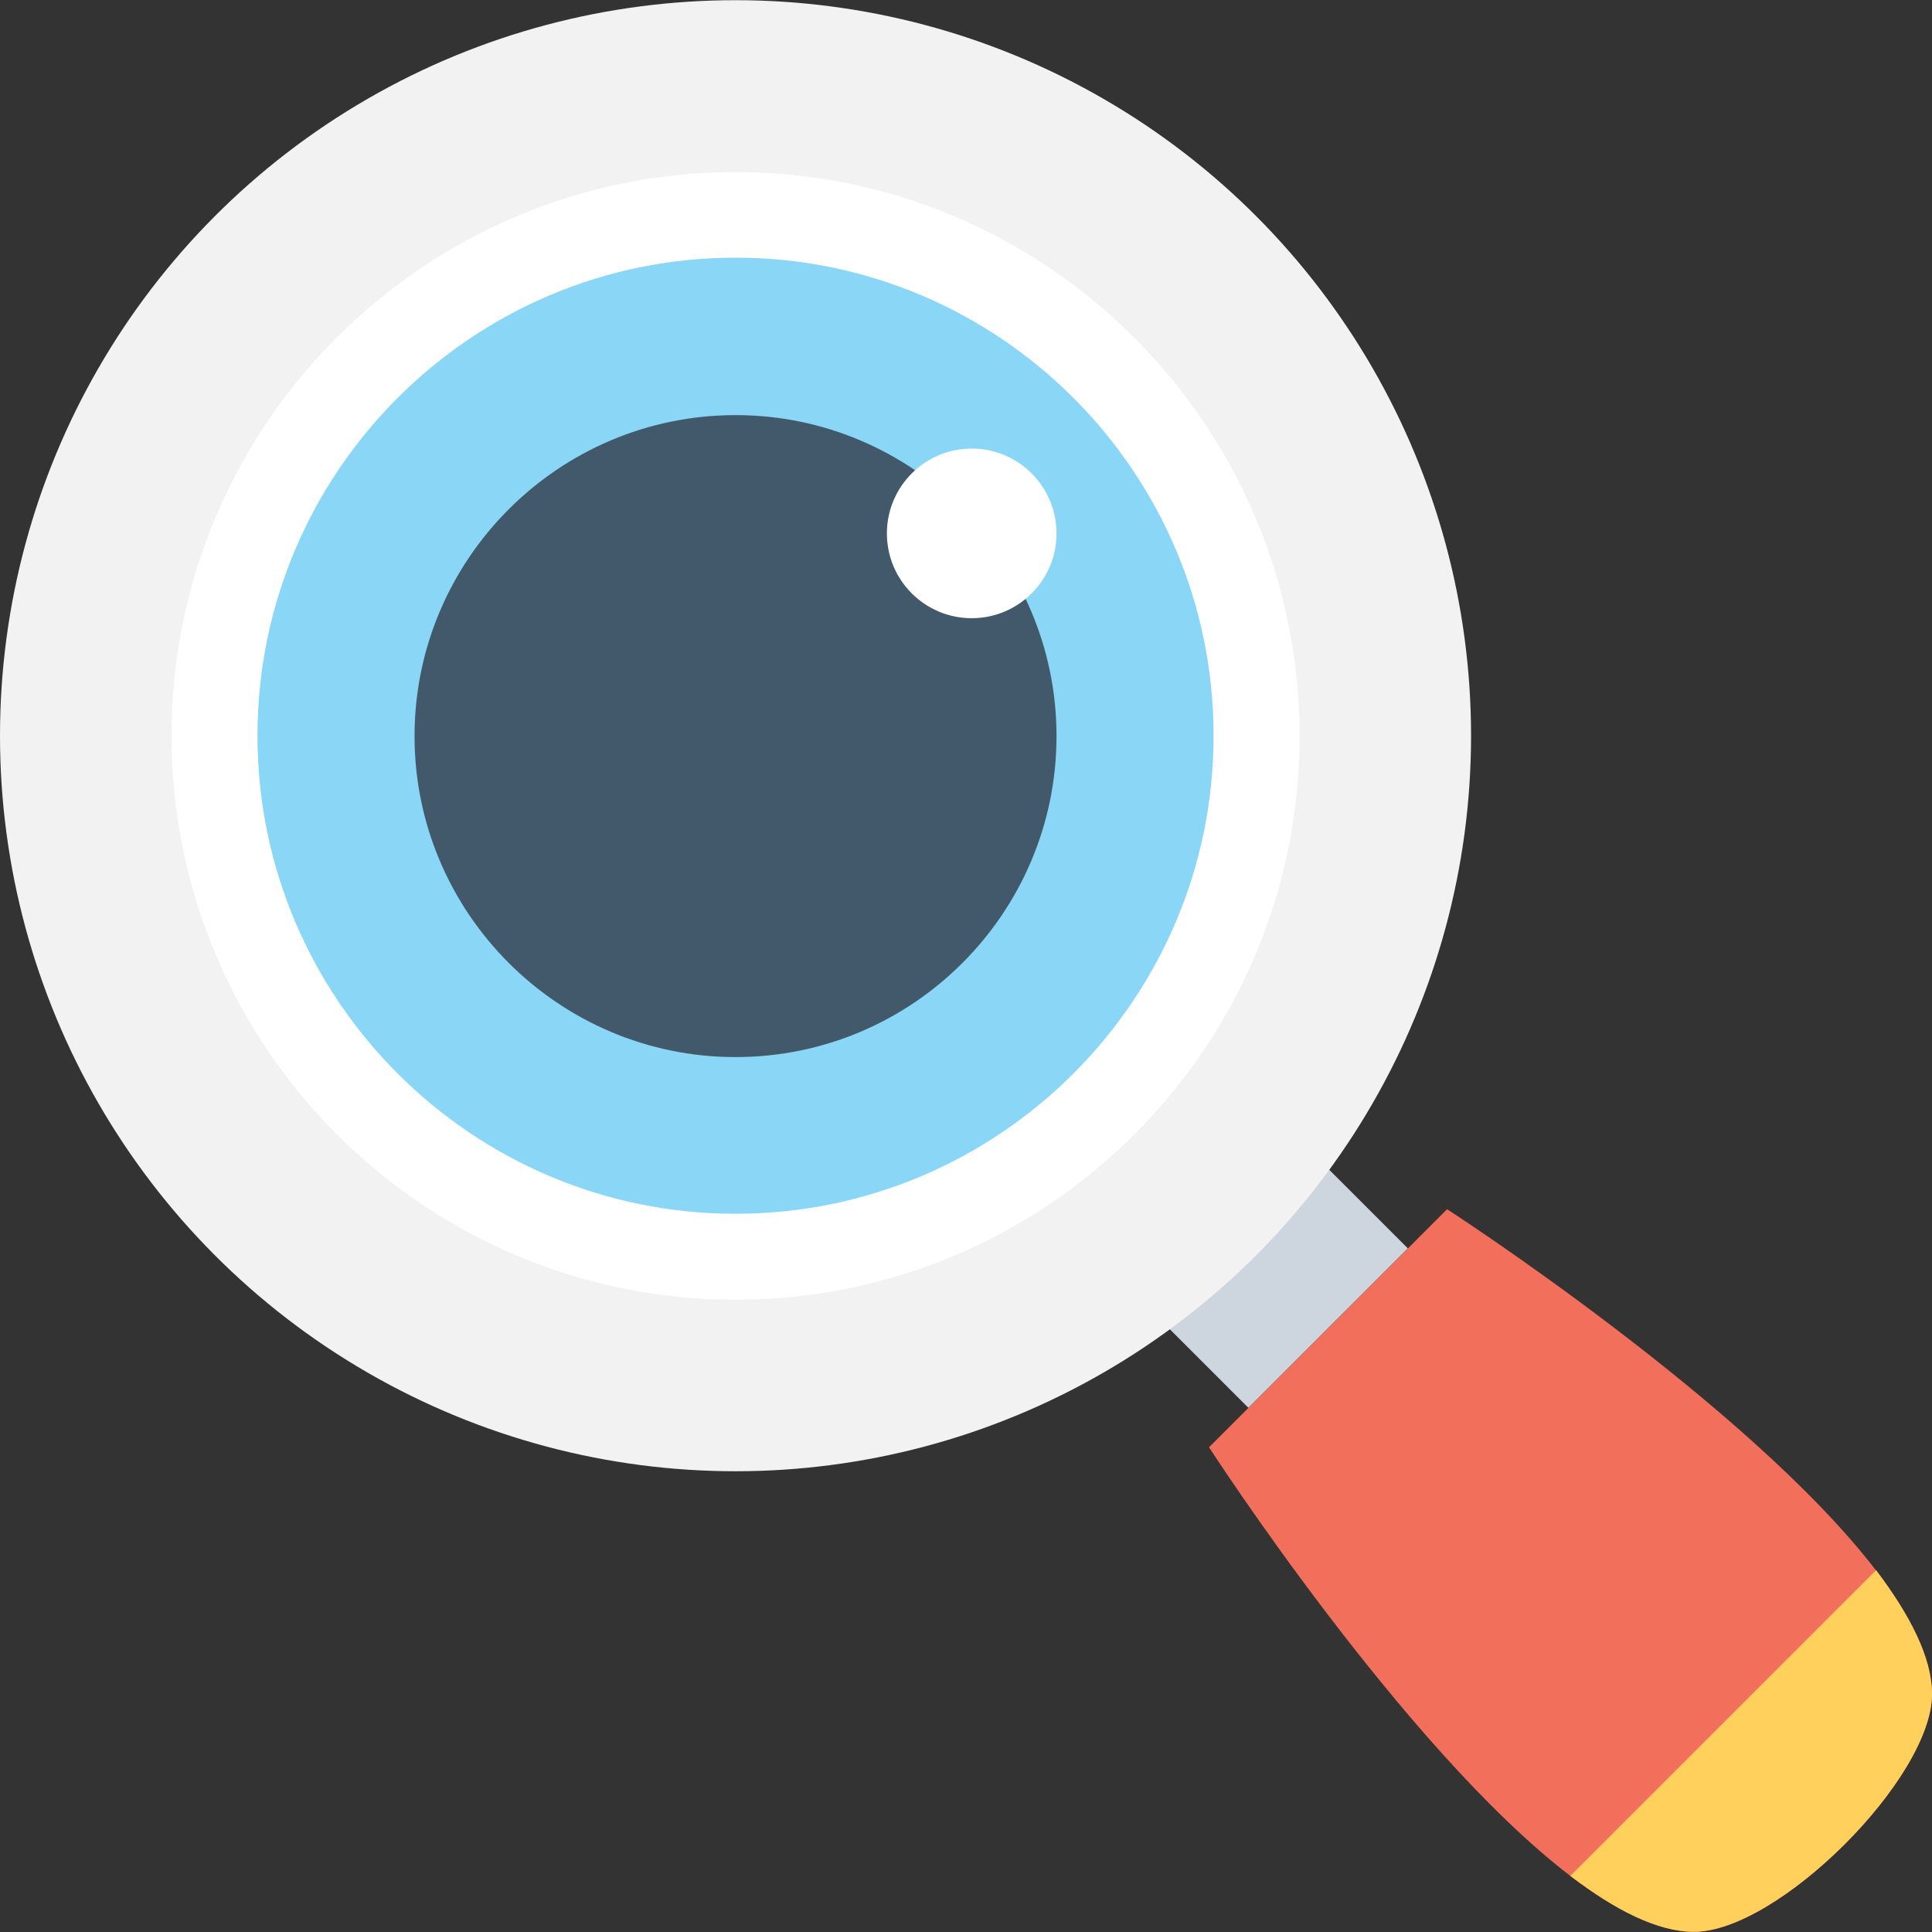 <?xml version="1.0" encoding="iso-8859-1"?>
<!-- Generator: Adobe Illustrator 19.0.0, SVG Export Plug-In . SVG Version: 6.00 Build 0)  -->
<svg version="1.1" id="Capa_1" xmlns="http://www.w3.org/2000/svg" xmlns:xlink="http://www.w3.org/1999/xlink" x="0px" y="0px"
	 viewBox="0 0 508 508" style="enable-background:new 0 0 508 508;" xml:space="preserve">
<rect x="0" y="0" width="508" height="508" fill="#333333" stroke="none"/>
<path style="fill:#F2705B;" d="M508,445.45c0,22.1-40.5,62.5-62.6,62.5c-9.5,0-20.7-5.7-32.5-14.7c-43.8-33.5-95-112.7-95-112.7
	l62.6-62.6c0,0,79.2,51.2,112.8,95C502.2,424.65,508,435.85,508,445.45z"/>
<rect x="306.548" y="317.965" transform="matrix(-0.707 0.707 -0.707 -0.707 811.701 336.312)" style="fill:#CDD5DF;" width="59.299" height="36.6"/>
<circle style="fill:#F2F2F2;" cx="193.4" cy="193.45" r="193.4"/>
<path style="fill:#FFFFFF;" d="M193.4,341.75c-81.8,0-148.3-66.5-148.3-148.3s66.6-148.2,148.3-148.2s148.3,66.5,148.3,148.3
	S275.2,341.75,193.4,341.75z"/>
<path style="fill:#89D6F7;" d="M193.4,319.15c-69.3,0-125.7-56.4-125.7-125.7s56.4-125.7,125.7-125.7s125.7,56.4,125.7,125.7
	C319.1,262.75,262.7,319.15,193.4,319.15z"/>
<path style="fill:#41596B;" d="M193.4,277.95c-46.5,0-84.4-37.9-84.4-84.4s37.9-84.4,84.4-84.4s84.4,37.9,84.4,84.4
	S240,277.95,193.4,277.95z"/>
<path style="fill:#FFD05C;" d="M508,445.45c0,22.1-40.5,62.5-62.6,62.5c-9.5,0-20.7-5.7-32.5-14.7l80.4-80.4
	C502.2,424.65,508,435.85,508,445.45z"/>
<circle style="fill:#FFFFFF;" cx="255.5" cy="140.25" r="22.3"/>
<g>
</g>
<g>
</g>
<g>
</g>
<g>
</g>
<g>
</g>
<g>
</g>
<g>
</g>
<g>
</g>
<g>
</g>
<g>
</g>
<g>
</g>
<g>
</g>
<g>
</g>
<g>
</g>
<g>
</g>
</svg>
